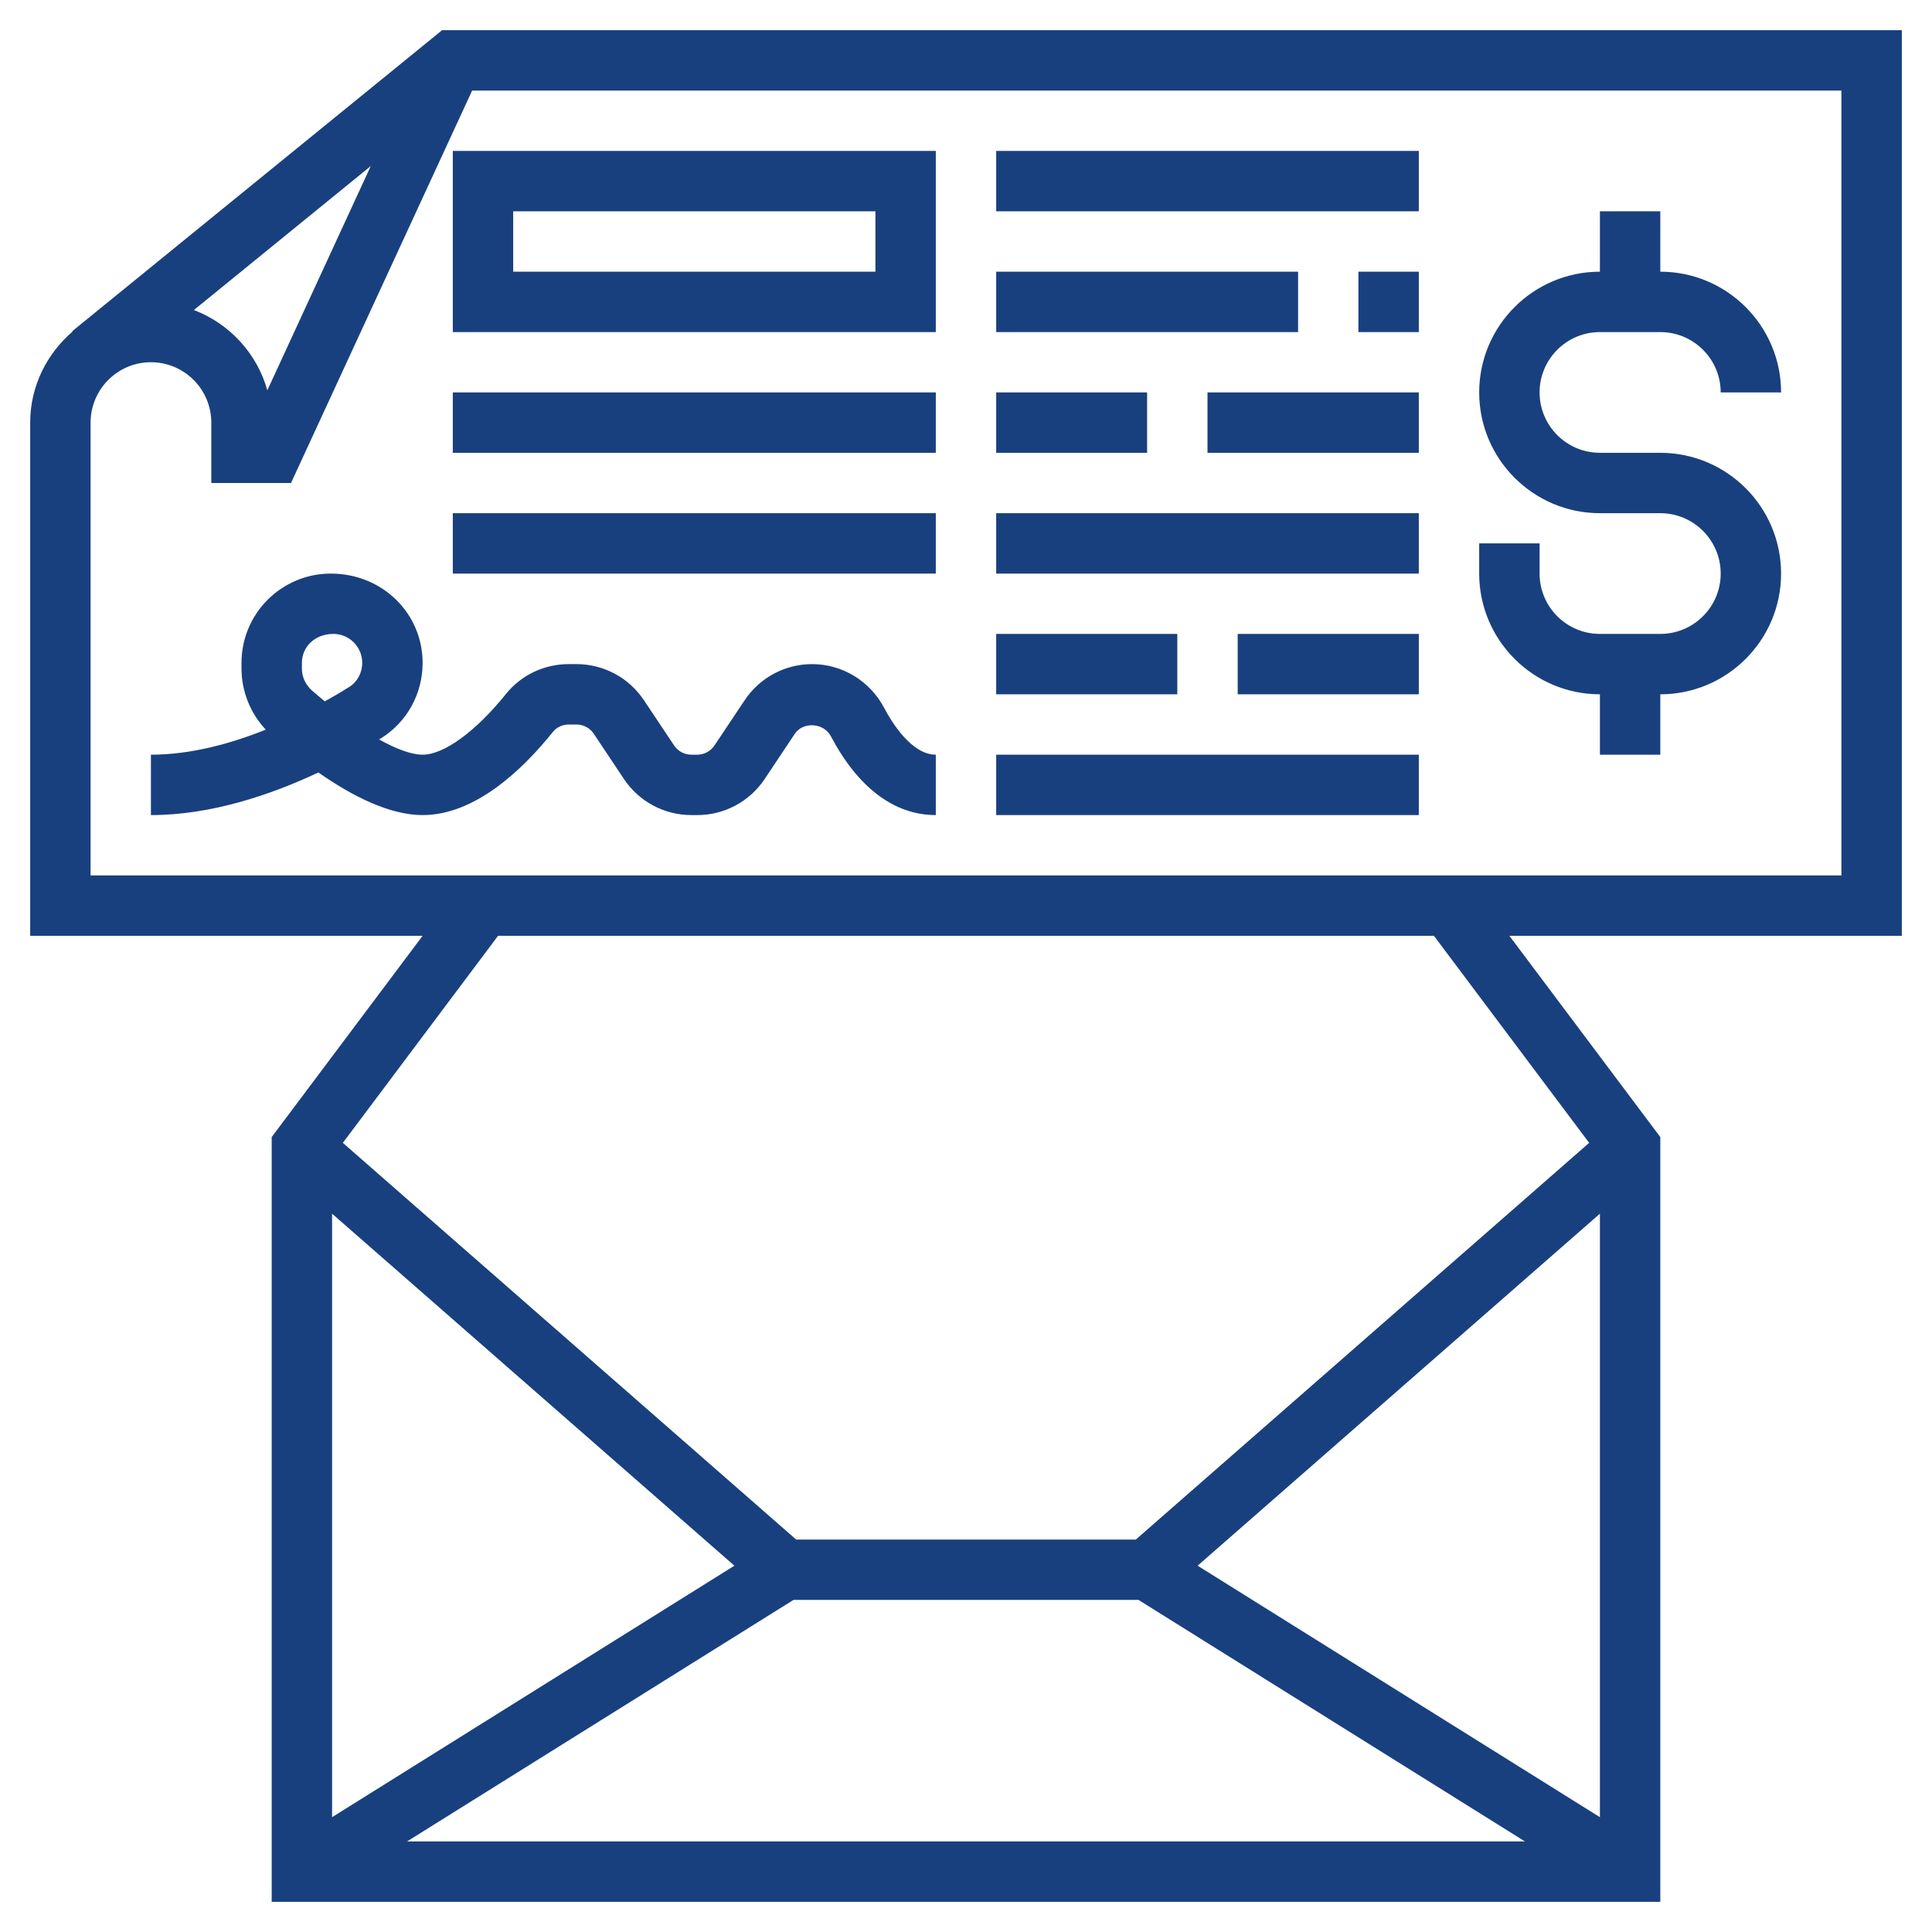 <svg width="35" height="35" viewBox="0 0 35 35" fill="none" xmlns="http://www.w3.org/2000/svg">
<g clip-path="url(#clip0_1_4547)">
<path d="M28.984 12.578V13.672H30.078V12.578C31.285 12.578 32.266 11.597 32.266 10.391C32.266 9.184 31.285 8.203 30.078 8.203H28.984C28.381 8.203 27.891 7.713 27.891 7.109C27.891 6.506 28.381 6.016 28.984 6.016H30.078C30.681 6.016 31.172 6.506 31.172 7.109H32.266C32.266 5.903 31.285 4.922 30.078 4.922V3.828H28.984V4.922C27.778 4.922 26.797 5.903 26.797 7.109C26.797 8.316 27.778 9.297 28.984 9.297H30.078C30.681 9.297 31.172 9.787 31.172 10.391C31.172 10.994 30.681 11.484 30.078 11.484H28.984C28.381 11.484 27.891 10.994 27.891 10.391V9.844H26.797V10.391C26.797 11.597 27.778 12.578 28.984 12.578Z" fill="#19407E"/>
<path d="M34.453 0.547H8.009L1.31 5.999L1.315 6.006C0.849 6.407 0.547 6.994 0.547 7.656V9.297V16.953H7.656L4.922 20.599V34.453H30.078V20.599L27.344 16.953H34.453V0.547ZM6.717 3.008L4.843 7.071C4.656 6.401 4.156 5.863 3.513 5.616L6.717 3.008ZM21.696 28.364L28.984 21.987V32.92L21.696 28.364ZM20.625 28.984L27.625 33.359H7.375L14.375 28.984H20.625ZM6.016 32.92V21.987L13.304 28.364L6.016 32.92ZM28.789 20.704L20.576 27.891H14.424L6.211 20.704L9.023 16.953H25.977L28.789 20.704ZM33.359 15.859H1.641V9.297V7.656C1.641 7.053 2.131 6.562 2.734 6.562C3.338 6.562 3.828 7.053 3.828 7.656V8.75H5.272L8.553 1.641H33.359V15.859Z" fill="#19407E"/>
<path d="M8.203 6.016H16.953V2.734H8.203V6.016ZM9.297 3.828H15.859V4.922H9.297V3.828Z" fill="#19407E"/>
<path d="M18.047 2.734H25.703V3.828H18.047V2.734Z" fill="#19407E"/>
<path d="M24.609 4.922H25.703V6.016H24.609V4.922Z" fill="#19407E"/>
<path d="M18.047 4.922H23.516V6.016H18.047V4.922Z" fill="#19407E"/>
<path d="M18.047 7.109H20.781V8.203H18.047V7.109Z" fill="#19407E"/>
<path d="M21.875 7.109H25.703V8.203H21.875V7.109Z" fill="#19407E"/>
<path d="M18.047 9.297H25.703V10.391H18.047V9.297Z" fill="#19407E"/>
<path d="M18.047 13.672H25.703V14.766H18.047V13.672Z" fill="#19407E"/>
<path d="M18.047 11.484H21.328V12.578H18.047V11.484Z" fill="#19407E"/>
<path d="M22.422 11.484H25.703V12.578H22.422V11.484Z" fill="#19407E"/>
<path d="M16.019 12.827C15.76 12.336 15.259 12.031 14.713 12.031C14.22 12.031 13.763 12.276 13.49 12.686L12.944 13.504C12.874 13.609 12.757 13.672 12.631 13.672H12.526C12.399 13.672 12.282 13.609 12.212 13.504L11.666 12.686C11.393 12.276 10.936 12.031 10.443 12.031H10.305C9.857 12.031 9.442 12.229 9.164 12.574C8.62 13.251 8.042 13.672 7.656 13.672C7.46 13.672 7.186 13.574 6.868 13.396C6.879 13.389 6.89 13.383 6.901 13.376C7.374 13.081 7.656 12.569 7.656 12.007C7.656 11.116 6.931 10.391 5.992 10.391C5.1 10.391 4.375 11.116 4.375 12.007V12.111C4.375 12.523 4.534 12.919 4.814 13.218C4.178 13.474 3.452 13.672 2.734 13.672V14.766C3.833 14.766 4.916 14.395 5.768 13.994C6.375 14.419 7.055 14.766 7.656 14.766C8.606 14.766 9.464 13.947 10.016 13.26C10.085 13.174 10.191 13.125 10.305 13.125H10.443C10.569 13.125 10.687 13.188 10.757 13.293L11.302 14.111C11.576 14.521 12.033 14.766 12.526 14.766H12.631C13.123 14.766 13.581 14.521 13.854 14.111L14.399 13.293C14.547 13.072 14.92 13.089 15.052 13.338C15.545 14.272 16.202 14.766 16.953 14.766V13.672C16.513 13.672 16.153 13.081 16.019 12.827ZM6.323 12.447C6.197 12.527 6.049 12.615 5.884 12.706C5.806 12.642 5.728 12.576 5.649 12.507C5.534 12.405 5.469 12.261 5.469 12.111V12.008C5.469 11.719 5.703 11.484 6.04 11.484C6.328 11.484 6.562 11.719 6.562 12.007C6.562 12.189 6.473 12.354 6.323 12.447Z" fill="#19407E"/>
<path d="M8.203 7.109H16.953V8.203H8.203V7.109Z" fill="#19407E"/>
<path d="M8.203 9.297H16.953V10.391H8.203V9.297Z" fill="#19407E"/>
</g>
<defs>
<clipPath id="clip0_1_4547">
<rect width="35" height="35" fill="white"/>
</clipPath>
</defs>
</svg>
